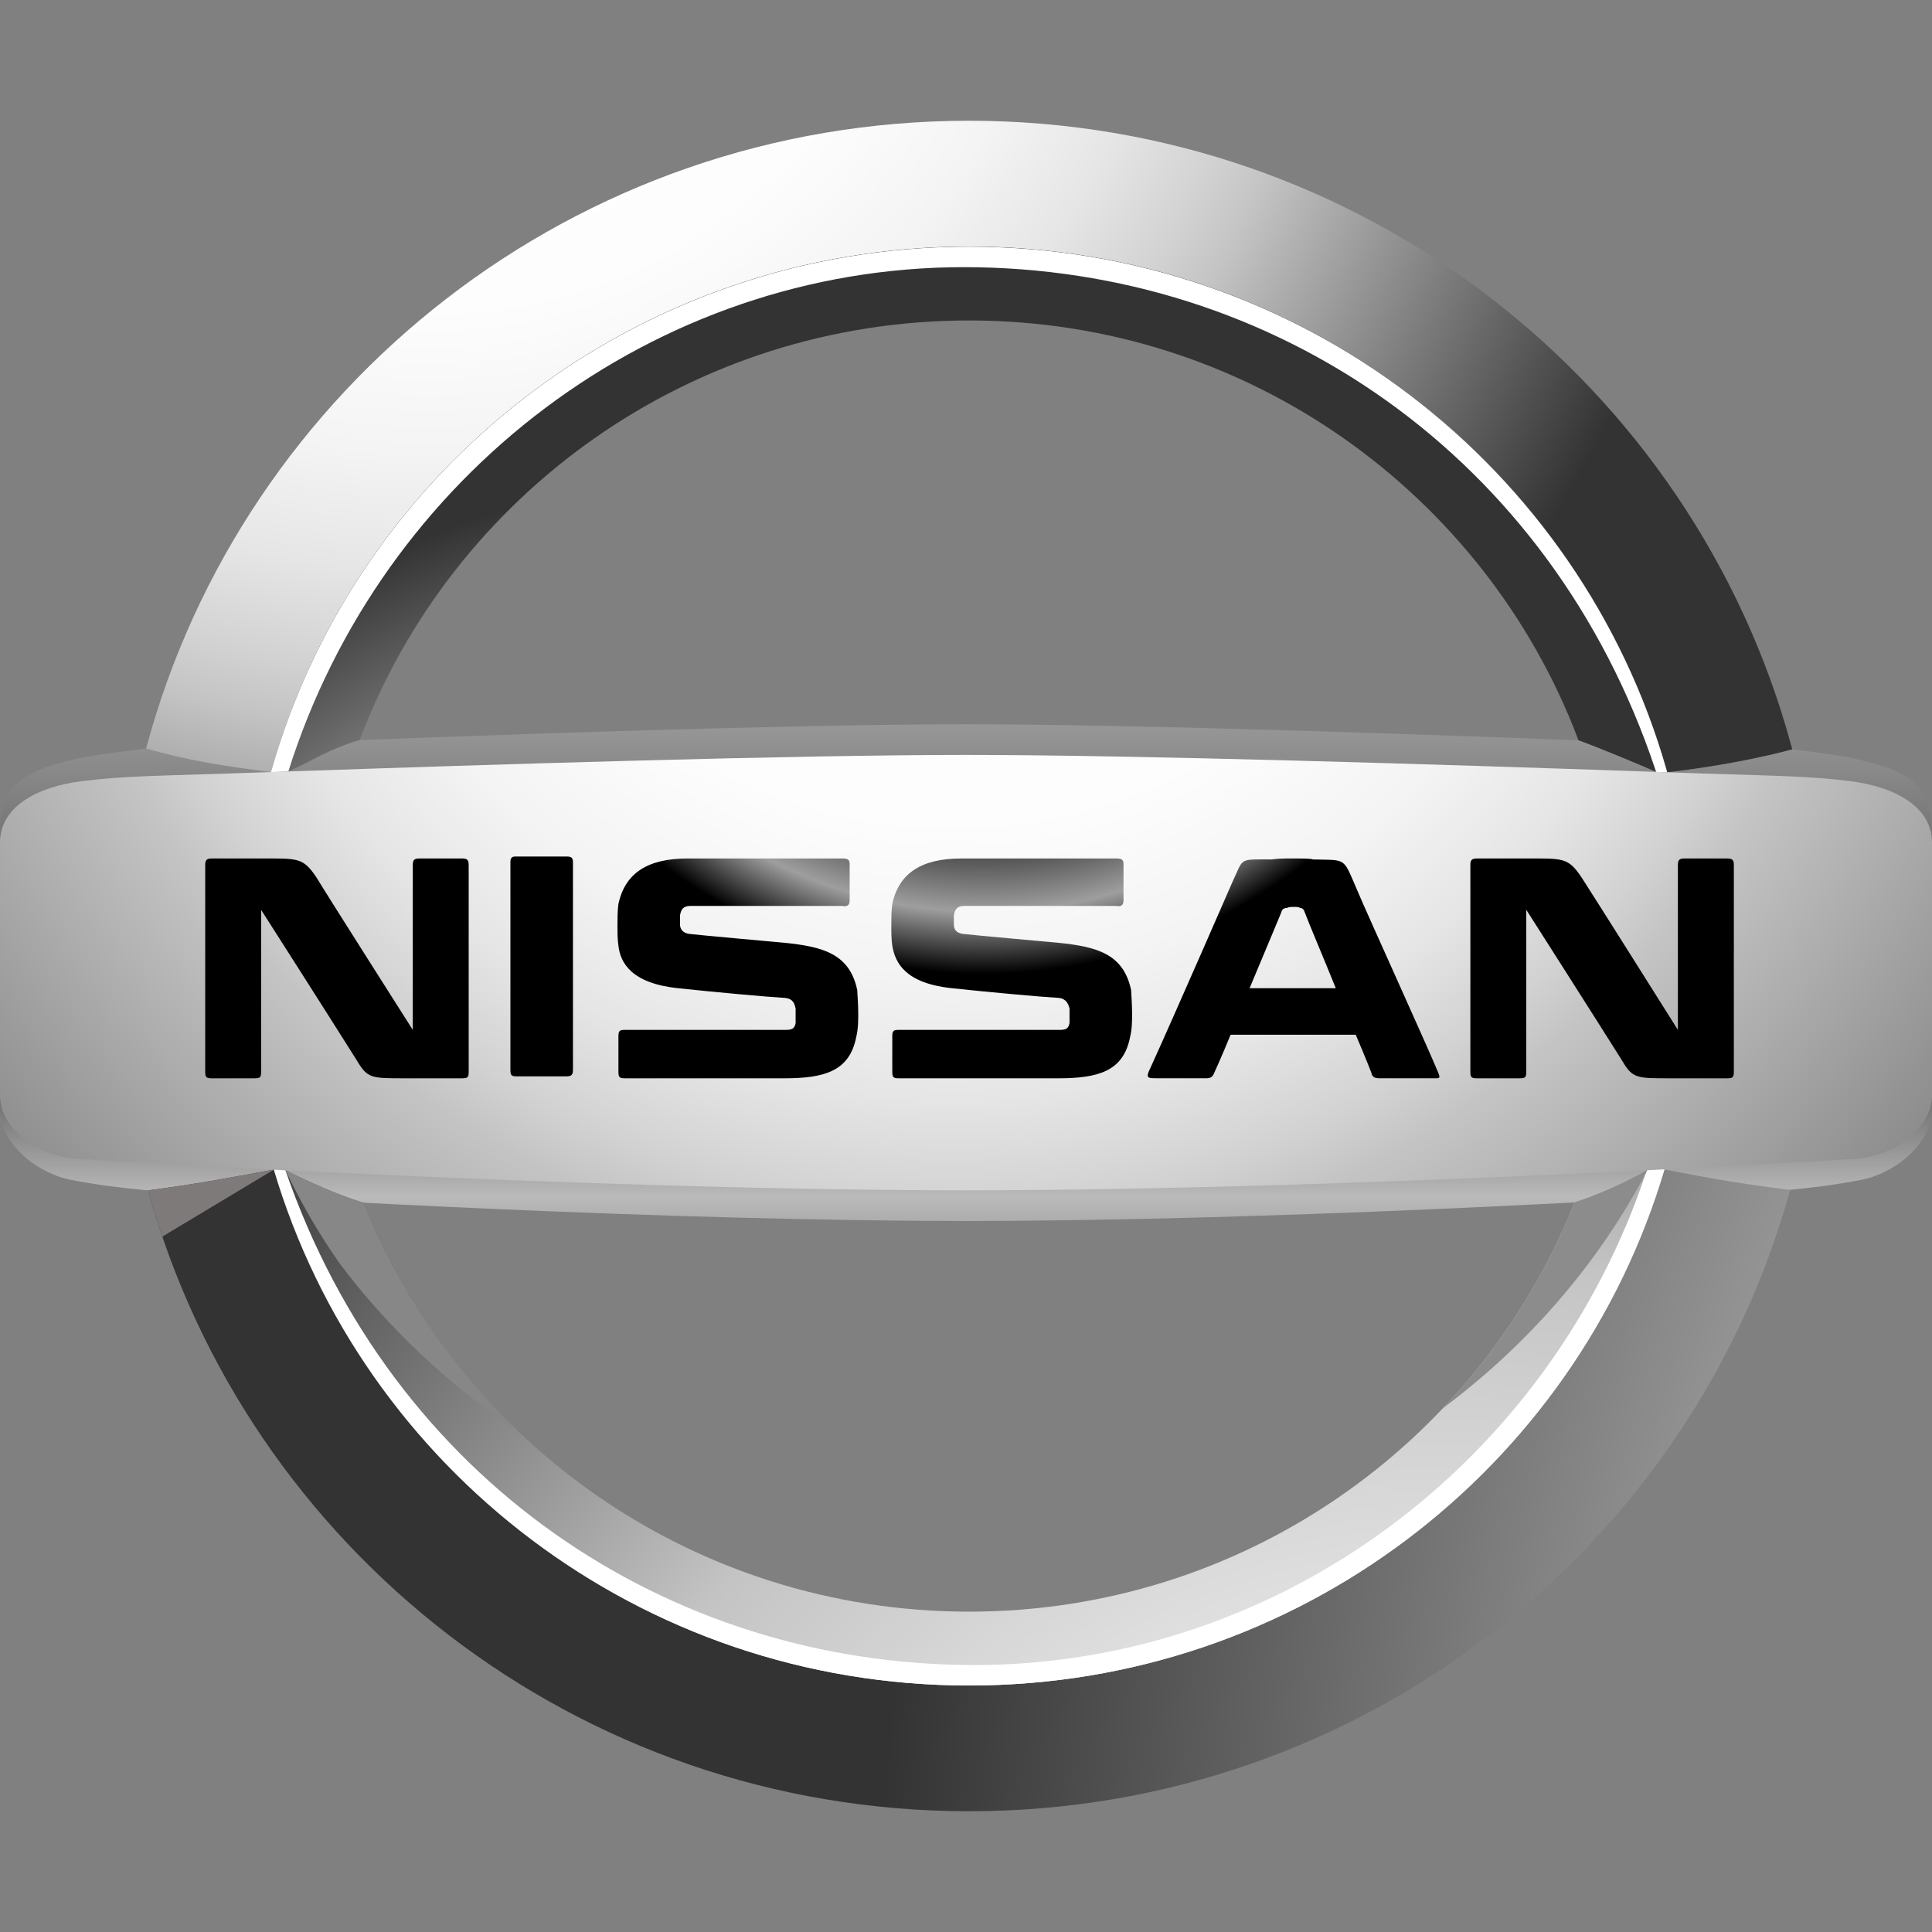 <!DOCTYPE svg PUBLIC "-//W3C//DTD SVG 1.1//EN" "http://www.w3.org/Graphics/SVG/1.1/DTD/svg11.dtd">
<!-- Uploaded to: SVG Repo, www.svgrepo.com, Transformed by: SVG Repo Mixer Tools -->
<svg width="140px" height="140px" viewBox="0 0 32 32" fill="none" xmlns="http://www.w3.org/2000/svg">
<rect x="0" y="0" width="32" height="32" fill="#808080" stroke="none"/>
<g id="SVGRepo_bgCarrier" stroke-width="0"/>
<g id="SVGRepo_tracerCarrier" stroke-linecap="round" stroke-linejoin="round" stroke="#CCCCCC" stroke-width="0.128"/>
<g id="SVGRepo_iconCarrier"> <path d="M30.899 12.61C30.603 12.526 30.274 12.486 29.581 12.398C26.71 12.278 19.615 11.996 16 11.996C12.385 11.996 5.291 12.278 2.42 12.398C1.726 12.486 1.397 12.526 1.101 12.61C0.199 12.828 0 13.159 0 13.819V18.346C0 19.007 0.693 19.452 1.17 19.542C1.648 19.632 1.95 19.668 2.453 19.717C5.02 19.88 10.977 20.218 16 20.224C21.023 20.219 26.98 19.88 29.547 19.717C30.05 19.668 30.352 19.632 30.83 19.542C31.307 19.452 32 19.007 32 18.346V13.819C32 13.159 31.802 12.828 30.899 12.61Z" fill="url(#paint0_linear_109_818)"/> <path d="M4.488 12.788C5.901 7.767 10.542 4.083 16.051 4.083C21.544 4.083 26.176 7.747 27.602 12.748C27.607 12.765 27.61 12.774 27.615 12.791C28.434 12.697 29.167 12.552 29.686 12.411C29.676 12.379 29.674 12.372 29.666 12.34C28.045 6.383 22.563 2 16.051 2C9.517 2 4.021 6.412 2.42 12.398C3.14 12.6 3.668 12.684 4.488 12.788Z" fill="url(#paint1_radial_109_818)"/> <path d="M27.569 19.369C27.554 19.413 27.538 19.462 27.531 19.487C26.029 24.367 21.458 27.917 16.051 27.917C10.601 27.917 6.001 24.313 4.536 19.373C3.64 19.535 3.338 19.597 2.453 19.717C4.093 25.645 9.559 30 16.051 30C22.546 30 28.014 25.64 29.651 19.708C28.871 19.61 28.412 19.535 27.569 19.369Z" fill="url(#paint2_radial_109_818)"/> <path d="M4.776 12.777C5.116 12.633 5.445 12.405 5.958 12.257C7.487 8.199 11.428 5.308 16.051 5.308C20.659 5.308 24.59 8.181 26.129 12.22C26.134 12.234 26.14 12.25 26.144 12.261C26.409 12.354 27.189 12.677 27.431 12.785C27.465 12.786 27.539 12.789 27.615 12.791C27.61 12.776 27.606 12.762 27.602 12.747C26.175 7.748 21.544 4.085 16.051 4.085C10.543 4.085 5.902 7.768 4.489 12.788C4.57 12.788 4.726 12.781 4.776 12.777Z" fill="url(#paint3_radial_109_818)"/> <path d="M15.963 4.425C21.117 4.425 25.686 7.566 27.416 12.742L27.43 12.786C27.457 12.786 27.555 12.789 27.614 12.791C27.61 12.773 27.605 12.762 27.602 12.748C26.175 7.748 21.543 4.086 16.05 4.086C10.542 4.086 5.901 7.768 4.488 12.788C4.598 12.786 4.651 12.786 4.776 12.777C6.323 7.863 10.847 4.425 15.963 4.425Z" fill="white"/> <path d="M27.276 19.383C26.906 19.594 26.445 19.797 26.077 19.916C26.072 19.928 26.051 19.982 26.046 19.995C24.452 23.922 20.578 26.694 16.051 26.694C11.496 26.694 7.601 23.888 6.026 19.922C5.602 19.802 4.968 19.507 4.728 19.383C4.639 19.379 4.59 19.376 4.535 19.373C6.001 24.312 10.601 27.917 16.051 27.917C21.476 27.917 26.059 24.345 27.546 19.441C27.549 19.432 27.566 19.378 27.569 19.369C27.483 19.372 27.352 19.383 27.276 19.383Z" fill="url(#paint4_radial_109_818)"/> <path d="M30.643 12.938C29.882 12.843 29.364 12.854 27.512 12.788C27.427 12.785 27.342 12.783 27.255 12.779C23.897 12.662 18.852 12.504 16 12.504C13.148 12.504 8.104 12.662 4.745 12.779C4.658 12.783 4.573 12.785 4.489 12.788C2.636 12.854 2.118 12.843 1.358 12.938C0.597 13.033 0 13.373 0 13.952V18.15C0 18.729 0.72 19.198 1.357 19.198C1.357 19.198 9.477 19.71 16 19.716C22.523 19.71 30.643 19.198 30.643 19.198C31.28 19.198 32 18.729 32 18.15V13.952C32 13.373 31.403 13.033 30.643 12.938Z" fill="url(#paint5_radial_109_818)"/> <path d="M27.276 19.383C25.683 24.213 21.202 27.578 16.14 27.578C11.026 27.578 6.489 24.487 4.728 19.383C4.663 19.379 4.599 19.377 4.536 19.373C6.001 24.312 10.603 27.917 16.053 27.917C21.504 27.917 26.106 24.31 27.57 19.368C27.474 19.373 27.376 19.378 27.276 19.383Z" fill="white"/> <path d="M27.286 19.382L27.276 19.383C26.906 19.594 26.445 19.797 26.076 19.916C26.071 19.928 26.05 19.982 26.046 19.995C25.542 21.238 24.809 22.365 23.898 23.325C25.323 22.261 26.486 20.916 27.286 19.382Z" fill="#8C8C8C"/> <path d="M8.511 23.638C7.439 22.595 6.586 21.332 6.026 19.922C5.602 19.802 4.969 19.506 4.729 19.383C4.985 19.926 5.287 20.445 5.632 20.935C6.338 21.874 7.193 22.71 8.166 23.419C8.279 23.494 8.394 23.567 8.511 23.638Z" fill="#878787"/> <path d="M4.536 19.373V19.373L4.532 19.374C3.639 19.535 3.336 19.597 2.453 19.717C2.524 19.975 2.603 20.23 2.689 20.482L4.536 19.373Z" fill="#7f7a7a"/> <path d="M22.502 14.797C22.235 14.187 22.33 14.251 21.749 14.235C21.701 14.219 21.576 14.219 21.403 14.219C21.231 14.219 21.199 14.219 21.058 14.235C20.509 14.235 20.603 14.203 20.415 14.604C20.415 14.604 19.472 16.769 19.064 17.667L19.049 17.699C18.97 17.859 19.017 17.859 19.143 17.859H19.991C20.054 17.859 20.085 17.828 20.1 17.795C20.1 17.795 20.226 17.523 20.383 17.138H22.455C22.612 17.507 22.722 17.779 22.722 17.795C22.737 17.843 22.785 17.859 22.831 17.859H23.71C23.836 17.859 23.868 17.876 23.82 17.763C23.663 17.378 22.643 15.133 22.502 14.797ZM20.697 16.368C20.963 15.727 21.231 15.101 21.231 15.085C21.247 15.053 21.278 15.037 21.325 15.037C21.34 15.021 21.388 15.021 21.435 15.021C21.466 15.021 21.513 15.021 21.529 15.037C21.56 15.037 21.592 15.053 21.607 15.101C21.671 15.277 21.905 15.823 22.125 16.368H20.697ZM9.395 14.187C9.474 14.187 9.49 14.219 9.49 14.283V17.716C9.49 17.795 9.474 17.828 9.38 17.828H8.564C8.47 17.828 8.454 17.812 8.454 17.716V14.283C8.454 14.219 8.47 14.187 8.532 14.187H9.395ZM7.653 14.219C7.747 14.219 7.763 14.251 7.763 14.331V17.748C7.763 17.844 7.747 17.86 7.653 17.86H6.696C6.131 17.86 6.084 17.86 5.895 17.54C5.503 16.914 4.325 15.07 4.325 15.07V17.748C4.325 17.845 4.31 17.86 4.216 17.86H3.509C3.415 17.86 3.399 17.845 3.399 17.748V14.331C3.399 14.251 3.415 14.219 3.509 14.219H4.325C4.938 14.219 5.016 14.203 5.236 14.524C5.409 14.813 6.837 17.058 6.837 17.058V14.331C6.837 14.251 6.853 14.219 6.947 14.219H7.653ZM28.607 14.219C28.702 14.219 28.718 14.251 28.718 14.331V17.748C28.718 17.844 28.702 17.86 28.607 17.86H27.651C27.085 17.86 27.038 17.86 26.85 17.54C26.457 16.914 25.28 15.069 25.28 15.069V17.748C25.28 17.844 25.264 17.86 25.17 17.86H24.464C24.37 17.86 24.354 17.844 24.354 17.748V14.331C24.354 14.251 24.37 14.219 24.464 14.219H25.28C25.892 14.219 25.971 14.203 26.19 14.524C26.379 14.813 27.791 17.058 27.791 17.058V14.331C27.791 14.251 27.807 14.219 27.901 14.219H28.607ZM12.99 15.615C13.618 15.679 14.073 15.791 14.199 16.401C14.199 16.448 14.215 16.609 14.215 16.785C14.215 16.898 14.215 17.042 14.183 17.17C14.073 17.747 13.649 17.86 12.991 17.86H10.353C10.259 17.86 10.243 17.844 10.243 17.747V17.17C10.243 17.074 10.259 17.058 10.353 17.058H13.021C13.131 17.058 13.162 17.026 13.178 16.945V16.801V16.705C13.162 16.64 13.147 16.544 13.005 16.529C12.707 16.512 11.828 16.432 11.232 16.368C10.463 16.288 10.274 15.951 10.243 15.662C10.227 15.566 10.227 15.438 10.227 15.326C10.227 15.229 10.227 15.085 10.243 14.973C10.353 14.459 10.73 14.219 11.389 14.219H13.947C14.041 14.219 14.073 14.235 14.073 14.315V14.909C14.073 14.989 14.041 15.021 13.947 15.005H11.436C11.326 15.005 11.279 15.053 11.263 15.165V15.309C11.263 15.39 11.31 15.454 11.42 15.469C11.719 15.502 12.645 15.582 12.99 15.615ZM17.526 15.615C18.154 15.679 18.609 15.791 18.735 16.401C18.735 16.448 18.751 16.609 18.751 16.785C18.751 16.898 18.751 17.042 18.719 17.17C18.61 17.747 18.186 17.86 17.526 17.86H14.889C14.795 17.86 14.779 17.844 14.779 17.747V17.17C14.779 17.074 14.795 17.058 14.889 17.058H17.558C17.667 17.058 17.698 17.026 17.715 16.945V16.801V16.705C17.698 16.64 17.667 16.544 17.542 16.529C17.244 16.512 16.364 16.432 15.768 16.368C14.999 16.288 14.826 15.951 14.779 15.662C14.763 15.566 14.763 15.438 14.763 15.326C14.763 15.229 14.763 15.085 14.779 14.973C14.889 14.459 15.266 14.219 15.925 14.219H18.484C18.578 14.219 18.609 14.235 18.609 14.315V14.909C18.609 14.989 18.578 15.021 18.484 15.005H15.972C15.862 15.005 15.815 15.053 15.799 15.165V15.309C15.799 15.39 15.831 15.454 15.957 15.469C16.255 15.502 17.181 15.582 17.526 15.615Z" fill="url(#paint6_radial_109_818)"/> <defs> <linearGradient id="paint0_linear_109_818" x1="16" y1="2.413" x2="16" y2="25.204" gradientUnits="userSpaceOnUse"> <stop offset="0.194" stop-color="white"/> <stop offset="0.208" stop-color="#F8F8F8"/> <stop offset="0.366" stop-color="#AEAEAE"/> <stop offset="0.513" stop-color="#707070"/> <stop offset="0.647" stop-color="#404040"/> <stop offset="0.764" stop-color="#bababa"/> <stop offset="0.86" stop-color="#747272"/> <stop offset="0.922"/> </linearGradient> <radialGradient id="paint1_radial_109_818" cx="0" cy="0" r="1" gradientUnits="userSpaceOnUse" gradientTransform="translate(7.017 -3.629) scale(22.314 22.801)"> <stop offset="0.202" stop-color="white"/> <stop offset="0.382" stop-color="#FDFDFD"/> <stop offset="0.487" stop-color="#F4F4F4"/> <stop offset="0.573" stop-color="#E6E6E6"/> <stop offset="0.648" stop-color="#D2D2D2"/> <stop offset="0.689" stop-color="#C4C4C4"/> <stop offset="1" stop-color="#333333"/> </radialGradient> <radialGradient id="paint2_radial_109_818" cx="0" cy="0" r="1" gradientUnits="userSpaceOnUse" gradientTransform="translate(61.019 32.893) scale(46.472 47.486)"> <stop offset="0.202" stop-color="white"/> <stop offset="0.368" stop-color="#E4E4E4"/> <stop offset="0.594" stop-color="#C4C4C4"/> <stop offset="1" stop-color="#333333"/> </radialGradient> <radialGradient id="paint3_radial_109_818" cx="0" cy="0" r="1" gradientUnits="userSpaceOnUse" gradientTransform="translate(12.377 22.414) scale(14.267 14.578)"> <stop offset="0.202" stop-color="white"/> <stop offset="0.368" stop-color="#E4E4E4"/> <stop offset="0.594" stop-color="#C4C4C4"/> <stop offset="1" stop-color="#333333"/> </radialGradient> <radialGradient id="paint4_radial_109_818" cx="0" cy="0" r="1" gradientUnits="userSpaceOnUse" gradientTransform="translate(23.89 37.321) scale(27.071 27.662)"> <stop offset="0.202" stop-color="white"/> <stop offset="0.368" stop-color="#E4E4E4"/> <stop offset="0.594" stop-color="#C4C4C4"/> <stop offset="1" stop-color="#333333"/> </radialGradient> <radialGradient id="paint5_radial_109_818" cx="0" cy="0" r="1" gradientUnits="userSpaceOnUse" gradientTransform="translate(15.786 4.885) scale(21.512 21.982)"> <stop offset="0.202" stop-color="white"/> <stop offset="0.397" stop-color="#FDFDFD"/> <stop offset="0.51" stop-color="#F4F4F4"/> <stop offset="0.603" stop-color="#E6E6E6"/> <stop offset="0.684" stop-color="#D2D2D2"/> <stop offset="0.728" stop-color="#C4C4C4"/> <stop offset="1" stop-color="#878787"/> </radialGradient> <radialGradient id="paint6_radial_109_818" cx="0" cy="0" r="1" gradientUnits="userSpaceOnUse" gradientTransform="translate(16.284 7.086) scale(14.49 14.806)"> <stop offset="0.111" stop-color="#878787"/> <stop offset="0.248" stop-color="#494949"/> <stop offset="0.355" stop-color="#404040"/> <stop offset="0.451" stop-color="#2F2F2F"/> <stop offset="0.541" stop-color="#9e9e9e"/> <stop offset="0.611"/> </radialGradient> </defs> </g>
</svg>